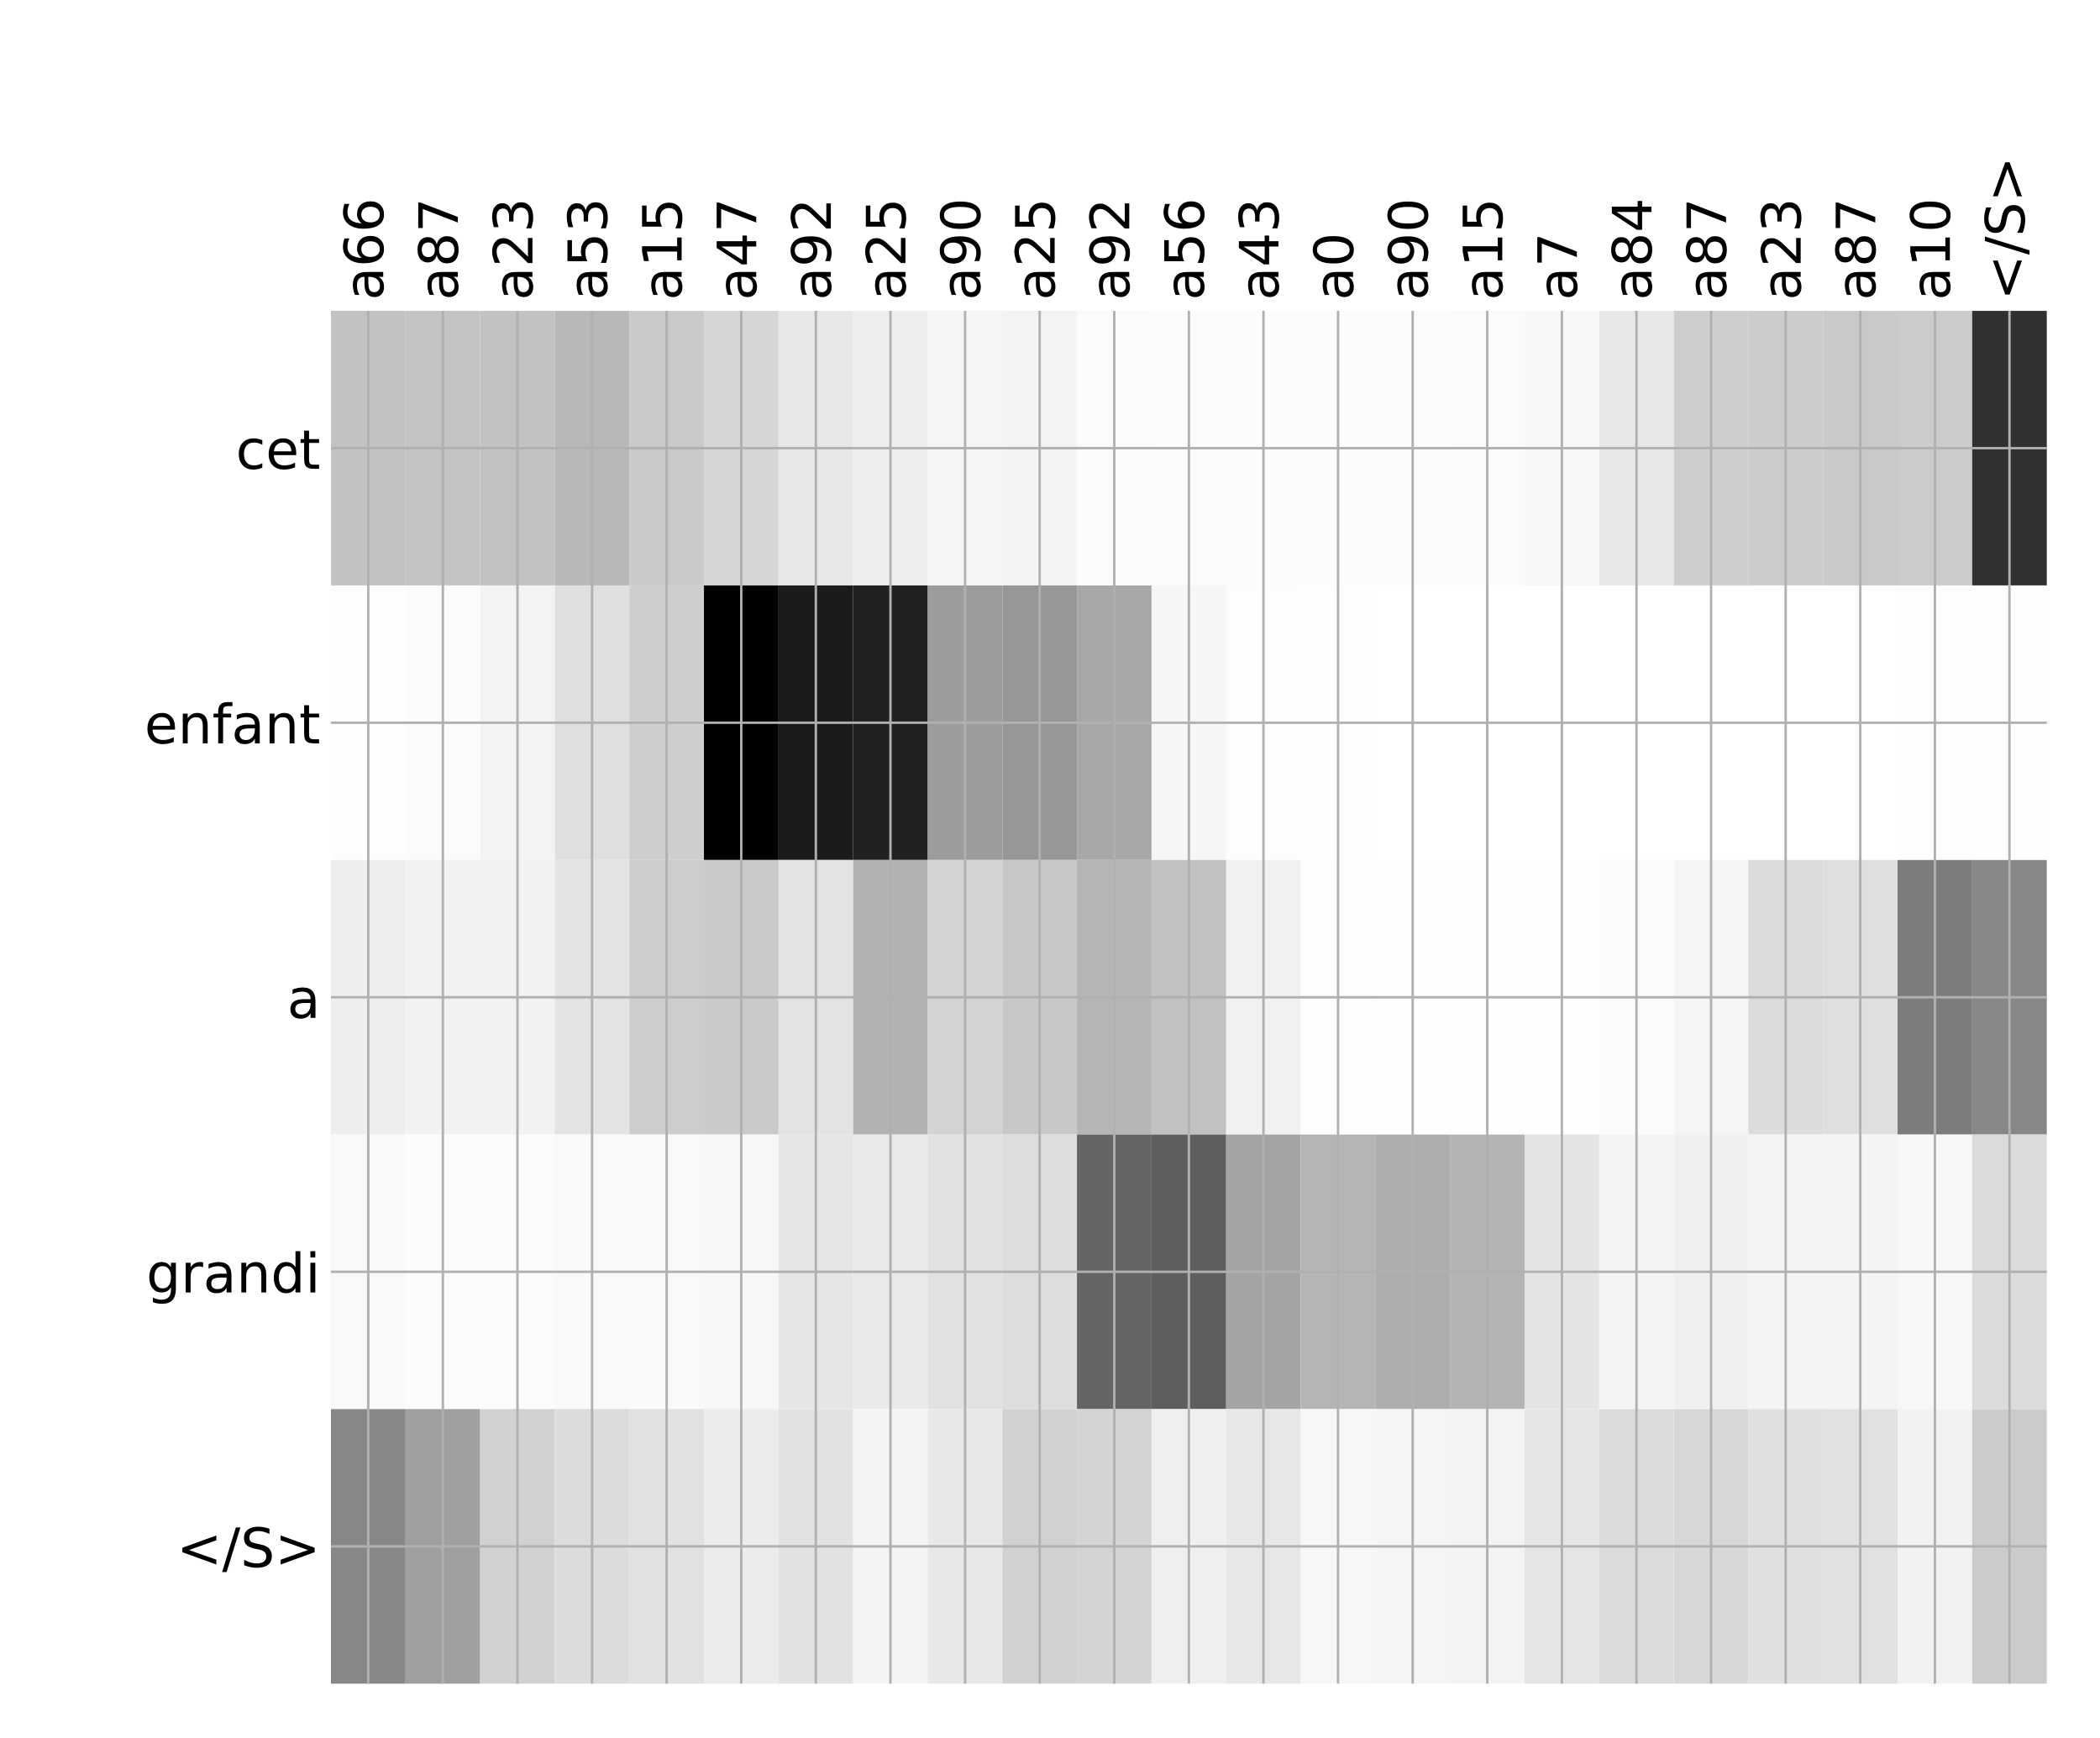 <?xml version="1.0" encoding="utf-8" standalone="no"?>
<!DOCTYPE svg PUBLIC "-//W3C//DTD SVG 1.1//EN"
  "http://www.w3.org/Graphics/SVG/1.1/DTD/svg11.dtd">
<!-- Created with matplotlib (http://matplotlib.org/) -->
<svg height="576pt" version="1.1" viewBox="0 0 696 576" width="696pt" xmlns="http://www.w3.org/2000/svg" xmlns:xlink="http://www.w3.org/1999/xlink">
 <defs>
  <style type="text/css">
*{stroke-linecap:butt;stroke-linejoin:round;}
  </style>
 </defs>
 <g id="figure_1">
  <g id="patch_1">
   <path d="M 0 576 
L 696 576 
L 696 0 
L 0 0 
z
" style="fill:#ffffff;"/>
  </g>
  <g id="axes_1">
   <g id="PolyCollection_1">
    <path clip-path="url(#pd37efbcb8d)" d="M 109.686 103.033 
L 109.686 194.027 
L 134.412 194.027 
L 134.412 103.033 
L 109.686 103.033 
z
" style="fill:#c2c2c2;"/>
    <path clip-path="url(#pd37efbcb8d)" d="M 134.412 103.033 
L 134.412 194.027 
L 159.137 194.027 
L 159.137 103.033 
L 134.412 103.033 
z
" style="fill:#c3c3c3;"/>
    <path clip-path="url(#pd37efbcb8d)" d="M 159.137 103.033 
L 159.137 194.027 
L 183.862 194.027 
L 183.862 103.033 
L 159.137 103.033 
z
" style="fill:#c2c2c2;"/>
    <path clip-path="url(#pd37efbcb8d)" d="M 183.862 103.033 
L 183.862 194.027 
L 208.587 194.027 
L 208.587 103.033 
L 183.862 103.033 
z
" style="fill:#b8b8b8;"/>
    <path clip-path="url(#pd37efbcb8d)" d="M 208.587 103.033 
L 208.587 194.027 
L 233.312 194.027 
L 233.312 103.033 
L 208.587 103.033 
z
" style="fill:#cacaca;"/>
    <path clip-path="url(#pd37efbcb8d)" d="M 233.312 103.033 
L 233.312 194.027 
L 258.037 194.027 
L 258.037 103.033 
L 233.312 103.033 
z
" style="fill:#d6d6d6;"/>
    <path clip-path="url(#pd37efbcb8d)" d="M 258.037 103.033 
L 258.037 194.027 
L 282.762 194.027 
L 282.762 103.033 
L 258.037 103.033 
z
" style="fill:#e7e7e7;"/>
    <path clip-path="url(#pd37efbcb8d)" d="M 282.762 103.033 
L 282.762 194.027 
L 307.487 194.027 
L 307.487 103.033 
L 282.762 103.033 
z
" style="fill:#ededed;"/>
    <path clip-path="url(#pd37efbcb8d)" d="M 307.487 103.033 
L 307.487 194.027 
L 332.212 194.027 
L 332.212 103.033 
L 307.487 103.033 
z
" style="fill:#f5f5f5;"/>
    <path clip-path="url(#pd37efbcb8d)" d="M 332.212 103.033 
L 332.212 194.027 
L 356.937 194.027 
L 356.937 103.033 
L 332.212 103.033 
z
" style="fill:#f3f3f3;"/>
    <path clip-path="url(#pd37efbcb8d)" d="M 356.937 103.033 
L 356.937 194.027 
L 381.662 194.027 
L 381.662 103.033 
L 356.937 103.033 
z
" style="fill:#fbfbfb;"/>
    <path clip-path="url(#pd37efbcb8d)" d="M 381.662 103.033 
L 381.662 194.027 
L 406.388 194.027 
L 406.388 103.033 
L 381.662 103.033 
z
" style="fill:#fcfcfc;"/>
    <path clip-path="url(#pd37efbcb8d)" d="M 406.388 103.033 
L 406.388 194.027 
L 431.113 194.027 
L 431.113 103.033 
L 406.388 103.033 
z
" style="fill:#fcfcfc;"/>
    <path clip-path="url(#pd37efbcb8d)" d="M 431.113 103.033 
L 431.113 194.027 
L 455.838 194.027 
L 455.838 103.033 
L 431.113 103.033 
z
" style="fill:#fcfcfc;"/>
    <path clip-path="url(#pd37efbcb8d)" d="M 455.838 103.033 
L 455.838 194.027 
L 480.563 194.027 
L 480.563 103.033 
L 455.838 103.033 
z
" style="fill:#fcfcfc;"/>
    <path clip-path="url(#pd37efbcb8d)" d="M 480.563 103.033 
L 480.563 194.027 
L 505.288 194.027 
L 505.288 103.033 
L 480.563 103.033 
z
" style="fill:#fbfbfb;"/>
    <path clip-path="url(#pd37efbcb8d)" d="M 505.288 103.033 
L 505.288 194.027 
L 530.013 194.027 
L 530.013 103.033 
L 505.288 103.033 
z
" style="fill:#f8f8f8;"/>
    <path clip-path="url(#pd37efbcb8d)" d="M 530.013 103.033 
L 530.013 194.027 
L 554.738 194.027 
L 554.738 103.033 
L 530.013 103.033 
z
" style="fill:#e7e7e7;"/>
    <path clip-path="url(#pd37efbcb8d)" d="M 554.738 103.033 
L 554.738 194.027 
L 579.463 194.027 
L 579.463 103.033 
L 554.738 103.033 
z
" style="fill:#cecece;"/>
    <path clip-path="url(#pd37efbcb8d)" d="M 579.463 103.033 
L 579.463 194.027 
L 604.188 194.027 
L 604.188 103.033 
L 579.463 103.033 
z
" style="fill:#cccccc;"/>
    <path clip-path="url(#pd37efbcb8d)" d="M 604.188 103.033 
L 604.188 194.027 
L 628.913 194.027 
L 628.913 103.033 
L 604.188 103.033 
z
" style="fill:#c9c9c9;"/>
    <path clip-path="url(#pd37efbcb8d)" d="M 628.913 103.033 
L 628.913 194.027 
L 653.638 194.027 
L 653.638 103.033 
L 628.913 103.033 
z
" style="fill:#cbcbcb;"/>
    <path clip-path="url(#pd37efbcb8d)" d="M 653.638 103.033 
L 653.638 194.027 
L 678.364 194.027 
L 678.364 103.033 
L 653.638 103.033 
z
" style="fill:#303030;"/>
    <path clip-path="url(#pd37efbcb8d)" d="M 109.686 194.027 
L 109.686 285.02 
L 134.412 285.02 
L 134.412 194.027 
L 109.686 194.027 
z
" style="fill:#fdfdfd;"/>
    <path clip-path="url(#pd37efbcb8d)" d="M 134.412 194.027 
L 134.412 285.02 
L 159.137 285.02 
L 159.137 194.027 
L 134.412 194.027 
z
" style="fill:#fbfbfb;"/>
    <path clip-path="url(#pd37efbcb8d)" d="M 159.137 194.027 
L 159.137 285.02 
L 183.862 285.02 
L 183.862 194.027 
L 159.137 194.027 
z
" style="fill:#f3f3f3;"/>
    <path clip-path="url(#pd37efbcb8d)" d="M 183.862 194.027 
L 183.862 285.02 
L 208.587 285.02 
L 208.587 194.027 
L 183.862 194.027 
z
" style="fill:#dfdfdf;"/>
    <path clip-path="url(#pd37efbcb8d)" d="M 208.587 194.027 
L 208.587 285.02 
L 233.312 285.02 
L 233.312 194.027 
L 208.587 194.027 
z
" style="fill:#cecece;"/>
    <path clip-path="url(#pd37efbcb8d)" d="M 233.312 194.027 
L 233.312 285.02 
L 258.037 285.02 
L 258.037 194.027 
L 233.312 194.027 
z
"/>
    <path clip-path="url(#pd37efbcb8d)" d="M 258.037 194.027 
L 258.037 285.02 
L 282.762 285.02 
L 282.762 194.027 
L 258.037 194.027 
z
" style="fill:#1b1b1b;"/>
    <path clip-path="url(#pd37efbcb8d)" d="M 282.762 194.027 
L 282.762 285.02 
L 307.487 285.02 
L 307.487 194.027 
L 282.762 194.027 
z
" style="fill:#212121;"/>
    <path clip-path="url(#pd37efbcb8d)" d="M 307.487 194.027 
L 307.487 285.02 
L 332.212 285.02 
L 332.212 194.027 
L 307.487 194.027 
z
" style="fill:#9c9c9c;"/>
    <path clip-path="url(#pd37efbcb8d)" d="M 332.212 194.027 
L 332.212 285.02 
L 356.937 285.02 
L 356.937 194.027 
L 332.212 194.027 
z
" style="fill:#979797;"/>
    <path clip-path="url(#pd37efbcb8d)" d="M 356.937 194.027 
L 356.937 285.02 
L 381.662 285.02 
L 381.662 194.027 
L 356.937 194.027 
z
" style="fill:#a8a8a8;"/>
    <path clip-path="url(#pd37efbcb8d)" d="M 381.662 194.027 
L 381.662 285.02 
L 406.388 285.02 
L 406.388 194.027 
L 381.662 194.027 
z
" style="fill:#f6f6f6;"/>
    <path clip-path="url(#pd37efbcb8d)" d="M 406.388 194.027 
L 406.388 285.02 
L 431.113 285.02 
L 431.113 194.027 
L 406.388 194.027 
z
" style="fill:#fdfdfd;"/>
    <path clip-path="url(#pd37efbcb8d)" d="M 431.113 194.027 
L 431.113 285.02 
L 455.838 285.02 
L 455.838 194.027 
L 431.113 194.027 
z
" style="fill:#fefefe;"/>
    <path clip-path="url(#pd37efbcb8d)" d="M 455.838 194.027 
L 455.838 285.02 
L 480.563 285.02 
L 480.563 194.027 
L 455.838 194.027 
z
" style="fill:#ffffff;"/>
    <path clip-path="url(#pd37efbcb8d)" d="M 480.563 194.027 
L 480.563 285.02 
L 505.288 285.02 
L 505.288 194.027 
L 480.563 194.027 
z
" style="fill:#ffffff;"/>
    <path clip-path="url(#pd37efbcb8d)" d="M 505.288 194.027 
L 505.288 285.02 
L 530.013 285.02 
L 530.013 194.027 
L 505.288 194.027 
z
" style="fill:#ffffff;"/>
    <path clip-path="url(#pd37efbcb8d)" d="M 530.013 194.027 
L 530.013 285.02 
L 554.738 285.02 
L 554.738 194.027 
L 530.013 194.027 
z
" style="fill:#ffffff;"/>
    <path clip-path="url(#pd37efbcb8d)" d="M 554.738 194.027 
L 554.738 285.02 
L 579.463 285.02 
L 579.463 194.027 
L 554.738 194.027 
z
" style="fill:#ffffff;"/>
    <path clip-path="url(#pd37efbcb8d)" d="M 579.463 194.027 
L 579.463 285.02 
L 604.188 285.02 
L 604.188 194.027 
L 579.463 194.027 
z
" style="fill:#ffffff;"/>
    <path clip-path="url(#pd37efbcb8d)" d="M 604.188 194.027 
L 604.188 285.02 
L 628.913 285.02 
L 628.913 194.027 
L 604.188 194.027 
z
" style="fill:#ffffff;"/>
    <path clip-path="url(#pd37efbcb8d)" d="M 628.913 194.027 
L 628.913 285.02 
L 653.638 285.02 
L 653.638 194.027 
L 628.913 194.027 
z
" style="fill:#fefefe;"/>
    <path clip-path="url(#pd37efbcb8d)" d="M 653.638 194.027 
L 653.638 285.02 
L 678.364 285.02 
L 678.364 194.027 
L 653.638 194.027 
z
" style="fill:#fefefe;"/>
    <path clip-path="url(#pd37efbcb8d)" d="M 109.686 285.02 
L 109.686 376.013 
L 134.412 376.013 
L 134.412 285.02 
L 109.686 285.02 
z
" style="fill:#eeeeee;"/>
    <path clip-path="url(#pd37efbcb8d)" d="M 134.412 285.02 
L 134.412 376.013 
L 159.137 376.013 
L 159.137 285.02 
L 134.412 285.02 
z
" style="fill:#f2f2f2;"/>
    <path clip-path="url(#pd37efbcb8d)" d="M 159.137 285.02 
L 159.137 376.013 
L 183.862 376.013 
L 183.862 285.02 
L 159.137 285.02 
z
" style="fill:#f2f2f2;"/>
    <path clip-path="url(#pd37efbcb8d)" d="M 183.862 285.02 
L 183.862 376.013 
L 208.587 376.013 
L 208.587 285.02 
L 183.862 285.02 
z
" style="fill:#e4e4e4;"/>
    <path clip-path="url(#pd37efbcb8d)" d="M 208.587 285.02 
L 208.587 376.013 
L 233.312 376.013 
L 233.312 285.02 
L 208.587 285.02 
z
" style="fill:#cdcdcd;"/>
    <path clip-path="url(#pd37efbcb8d)" d="M 233.312 285.02 
L 233.312 376.013 
L 258.037 376.013 
L 258.037 285.02 
L 233.312 285.02 
z
" style="fill:#cacaca;"/>
    <path clip-path="url(#pd37efbcb8d)" d="M 258.037 285.02 
L 258.037 376.013 
L 282.762 376.013 
L 282.762 285.02 
L 258.037 285.02 
z
" style="fill:#e3e3e3;"/>
    <path clip-path="url(#pd37efbcb8d)" d="M 282.762 285.02 
L 282.762 376.013 
L 307.487 376.013 
L 307.487 285.02 
L 282.762 285.02 
z
" style="fill:#b2b2b2;"/>
    <path clip-path="url(#pd37efbcb8d)" d="M 307.487 285.02 
L 307.487 376.013 
L 332.212 376.013 
L 332.212 285.02 
L 307.487 285.02 
z
" style="fill:#d3d3d3;"/>
    <path clip-path="url(#pd37efbcb8d)" d="M 332.212 285.02 
L 332.212 376.013 
L 356.937 376.013 
L 356.937 285.02 
L 332.212 285.02 
z
" style="fill:#c8c8c8;"/>
    <path clip-path="url(#pd37efbcb8d)" d="M 356.937 285.02 
L 356.937 376.013 
L 381.662 376.013 
L 381.662 285.02 
L 356.937 285.02 
z
" style="fill:#b5b5b5;"/>
    <path clip-path="url(#pd37efbcb8d)" d="M 381.662 285.02 
L 381.662 376.013 
L 406.388 376.013 
L 406.388 285.02 
L 381.662 285.02 
z
" style="fill:#c1c1c1;"/>
    <path clip-path="url(#pd37efbcb8d)" d="M 406.388 285.02 
L 406.388 376.013 
L 431.113 376.013 
L 431.113 285.02 
L 406.388 285.02 
z
" style="fill:#f1f1f1;"/>
    <path clip-path="url(#pd37efbcb8d)" d="M 431.113 285.02 
L 431.113 376.013 
L 455.838 376.013 
L 455.838 285.02 
L 431.113 285.02 
z
" style="fill:#fdfdfd;"/>
    <path clip-path="url(#pd37efbcb8d)" d="M 455.838 285.02 
L 455.838 376.013 
L 480.563 376.013 
L 480.563 285.02 
L 455.838 285.02 
z
" style="fill:#fefefe;"/>
    <path clip-path="url(#pd37efbcb8d)" d="M 480.563 285.02 
L 480.563 376.013 
L 505.288 376.013 
L 505.288 285.02 
L 480.563 285.02 
z
" style="fill:#fefefe;"/>
    <path clip-path="url(#pd37efbcb8d)" d="M 505.288 285.02 
L 505.288 376.013 
L 530.013 376.013 
L 530.013 285.02 
L 505.288 285.02 
z
" style="fill:#fefefe;"/>
    <path clip-path="url(#pd37efbcb8d)" d="M 530.013 285.02 
L 530.013 376.013 
L 554.738 376.013 
L 554.738 285.02 
L 530.013 285.02 
z
" style="fill:#fbfbfb;"/>
    <path clip-path="url(#pd37efbcb8d)" d="M 554.738 285.02 
L 554.738 376.013 
L 579.463 376.013 
L 579.463 285.02 
L 554.738 285.02 
z
" style="fill:#f5f5f5;"/>
    <path clip-path="url(#pd37efbcb8d)" d="M 579.463 285.02 
L 579.463 376.013 
L 604.188 376.013 
L 604.188 285.02 
L 579.463 285.02 
z
" style="fill:#dcdcdc;"/>
    <path clip-path="url(#pd37efbcb8d)" d="M 604.188 285.02 
L 604.188 376.013 
L 628.913 376.013 
L 628.913 285.02 
L 604.188 285.02 
z
" style="fill:#dfdfdf;"/>
    <path clip-path="url(#pd37efbcb8d)" d="M 628.913 285.02 
L 628.913 376.013 
L 653.638 376.013 
L 653.638 285.02 
L 628.913 285.02 
z
" style="fill:#7c7c7c;"/>
    <path clip-path="url(#pd37efbcb8d)" d="M 653.638 285.02 
L 653.638 376.013 
L 678.364 376.013 
L 678.364 285.02 
L 653.638 285.02 
z
" style="fill:#878787;"/>
    <path clip-path="url(#pd37efbcb8d)" d="M 109.686 376.013 
L 109.686 467.007 
L 134.412 467.007 
L 134.412 376.013 
L 109.686 376.013 
z
" style="fill:#f9f9f9;"/>
    <path clip-path="url(#pd37efbcb8d)" d="M 134.412 376.013 
L 134.412 467.007 
L 159.137 467.007 
L 159.137 376.013 
L 134.412 376.013 
z
" style="fill:#fcfcfc;"/>
    <path clip-path="url(#pd37efbcb8d)" d="M 159.137 376.013 
L 159.137 467.007 
L 183.862 467.007 
L 183.862 376.013 
L 159.137 376.013 
z
" style="fill:#fbfbfb;"/>
    <path clip-path="url(#pd37efbcb8d)" d="M 183.862 376.013 
L 183.862 467.007 
L 208.587 467.007 
L 208.587 376.013 
L 183.862 376.013 
z
" style="fill:#f9f9f9;"/>
    <path clip-path="url(#pd37efbcb8d)" d="M 208.587 376.013 
L 208.587 467.007 
L 233.312 467.007 
L 233.312 376.013 
L 208.587 376.013 
z
" style="fill:#f9f9f9;"/>
    <path clip-path="url(#pd37efbcb8d)" d="M 233.312 376.013 
L 233.312 467.007 
L 258.037 467.007 
L 258.037 376.013 
L 233.312 376.013 
z
" style="fill:#f7f7f7;"/>
    <path clip-path="url(#pd37efbcb8d)" d="M 258.037 376.013 
L 258.037 467.007 
L 282.762 467.007 
L 282.762 376.013 
L 258.037 376.013 
z
" style="fill:#e6e6e6;"/>
    <path clip-path="url(#pd37efbcb8d)" d="M 282.762 376.013 
L 282.762 467.007 
L 307.487 467.007 
L 307.487 376.013 
L 282.762 376.013 
z
" style="fill:#e9e9e9;"/>
    <path clip-path="url(#pd37efbcb8d)" d="M 307.487 376.013 
L 307.487 467.007 
L 332.212 467.007 
L 332.212 376.013 
L 307.487 376.013 
z
" style="fill:#e1e1e1;"/>
    <path clip-path="url(#pd37efbcb8d)" d="M 332.212 376.013 
L 332.212 467.007 
L 356.937 467.007 
L 356.937 376.013 
L 332.212 376.013 
z
" style="fill:#dddddd;"/>
    <path clip-path="url(#pd37efbcb8d)" d="M 356.937 376.013 
L 356.937 467.007 
L 381.662 467.007 
L 381.662 376.013 
L 356.937 376.013 
z
" style="fill:#646464;"/>
    <path clip-path="url(#pd37efbcb8d)" d="M 381.662 376.013 
L 381.662 467.007 
L 406.388 467.007 
L 406.388 376.013 
L 381.662 376.013 
z
" style="fill:#5e5e5e;"/>
    <path clip-path="url(#pd37efbcb8d)" d="M 406.388 376.013 
L 406.388 467.007 
L 431.113 467.007 
L 431.113 376.013 
L 406.388 376.013 
z
" style="fill:#a4a4a4;"/>
    <path clip-path="url(#pd37efbcb8d)" d="M 431.113 376.013 
L 431.113 467.007 
L 455.838 467.007 
L 455.838 376.013 
L 431.113 376.013 
z
" style="fill:#b5b5b5;"/>
    <path clip-path="url(#pd37efbcb8d)" d="M 455.838 376.013 
L 455.838 467.007 
L 480.563 467.007 
L 480.563 376.013 
L 455.838 376.013 
z
" style="fill:#adadad;"/>
    <path clip-path="url(#pd37efbcb8d)" d="M 480.563 376.013 
L 480.563 467.007 
L 505.288 467.007 
L 505.288 376.013 
L 480.563 376.013 
z
" style="fill:#b4b4b4;"/>
    <path clip-path="url(#pd37efbcb8d)" d="M 505.288 376.013 
L 505.288 467.007 
L 530.013 467.007 
L 530.013 376.013 
L 505.288 376.013 
z
" style="fill:#e4e4e4;"/>
    <path clip-path="url(#pd37efbcb8d)" d="M 530.013 376.013 
L 530.013 467.007 
L 554.738 467.007 
L 554.738 376.013 
L 530.013 376.013 
z
" style="fill:#f4f4f4;"/>
    <path clip-path="url(#pd37efbcb8d)" d="M 554.738 376.013 
L 554.738 467.007 
L 579.463 467.007 
L 579.463 376.013 
L 554.738 376.013 
z
" style="fill:#f0f0f0;"/>
    <path clip-path="url(#pd37efbcb8d)" d="M 579.463 376.013 
L 579.463 467.007 
L 604.188 467.007 
L 604.188 376.013 
L 579.463 376.013 
z
" style="fill:#f4f4f4;"/>
    <path clip-path="url(#pd37efbcb8d)" d="M 604.188 376.013 
L 604.188 467.007 
L 628.913 467.007 
L 628.913 376.013 
L 604.188 376.013 
z
" style="fill:#f4f4f4;"/>
    <path clip-path="url(#pd37efbcb8d)" d="M 628.913 376.013 
L 628.913 467.007 
L 653.638 467.007 
L 653.638 376.013 
L 628.913 376.013 
z
" style="fill:#f7f7f7;"/>
    <path clip-path="url(#pd37efbcb8d)" d="M 653.638 376.013 
L 653.638 467.007 
L 678.364 467.007 
L 678.364 376.013 
L 653.638 376.013 
z
" style="fill:#dbdbdb;"/>
    <path clip-path="url(#pd37efbcb8d)" d="M 109.686 467.007 
L 109.686 558 
L 134.412 558 
L 134.412 467.007 
L 109.686 467.007 
z
" style="fill:#878787;"/>
    <path clip-path="url(#pd37efbcb8d)" d="M 134.412 467.007 
L 134.412 558 
L 159.137 558 
L 159.137 467.007 
L 134.412 467.007 
z
" style="fill:#9f9f9f;"/>
    <path clip-path="url(#pd37efbcb8d)" d="M 159.137 467.007 
L 159.137 558 
L 183.862 558 
L 183.862 467.007 
L 159.137 467.007 
z
" style="fill:#d1d1d1;"/>
    <path clip-path="url(#pd37efbcb8d)" d="M 183.862 467.007 
L 183.862 558 
L 208.587 558 
L 208.587 467.007 
L 183.862 467.007 
z
" style="fill:#dcdcdc;"/>
    <path clip-path="url(#pd37efbcb8d)" d="M 208.587 467.007 
L 208.587 558 
L 233.312 558 
L 233.312 467.007 
L 208.587 467.007 
z
" style="fill:#e1e1e1;"/>
    <path clip-path="url(#pd37efbcb8d)" d="M 233.312 467.007 
L 233.312 558 
L 258.037 558 
L 258.037 467.007 
L 233.312 467.007 
z
" style="fill:#ececec;"/>
    <path clip-path="url(#pd37efbcb8d)" d="M 258.037 467.007 
L 258.037 558 
L 282.762 558 
L 282.762 467.007 
L 258.037 467.007 
z
" style="fill:#e2e2e2;"/>
    <path clip-path="url(#pd37efbcb8d)" d="M 282.762 467.007 
L 282.762 558 
L 307.487 558 
L 307.487 467.007 
L 282.762 467.007 
z
" style="fill:#f4f4f4;"/>
    <path clip-path="url(#pd37efbcb8d)" d="M 307.487 467.007 
L 307.487 558 
L 332.212 558 
L 332.212 467.007 
L 307.487 467.007 
z
" style="fill:#e8e8e8;"/>
    <path clip-path="url(#pd37efbcb8d)" d="M 332.212 467.007 
L 332.212 558 
L 356.937 558 
L 356.937 467.007 
L 332.212 467.007 
z
" style="fill:#d1d1d1;"/>
    <path clip-path="url(#pd37efbcb8d)" d="M 356.937 467.007 
L 356.937 558 
L 381.662 558 
L 381.662 467.007 
L 356.937 467.007 
z
" style="fill:#d4d4d4;"/>
    <path clip-path="url(#pd37efbcb8d)" d="M 381.662 467.007 
L 381.662 558 
L 406.388 558 
L 406.388 467.007 
L 381.662 467.007 
z
" style="fill:#efefef;"/>
    <path clip-path="url(#pd37efbcb8d)" d="M 406.388 467.007 
L 406.388 558 
L 431.113 558 
L 431.113 467.007 
L 406.388 467.007 
z
" style="fill:#e7e7e7;"/>
    <path clip-path="url(#pd37efbcb8d)" d="M 431.113 467.007 
L 431.113 558 
L 455.838 558 
L 455.838 467.007 
L 431.113 467.007 
z
" style="fill:#f7f7f7;"/>
    <path clip-path="url(#pd37efbcb8d)" d="M 455.838 467.007 
L 455.838 558 
L 480.563 558 
L 480.563 467.007 
L 455.838 467.007 
z
" style="fill:#f5f5f5;"/>
    <path clip-path="url(#pd37efbcb8d)" d="M 480.563 467.007 
L 480.563 558 
L 505.288 558 
L 505.288 467.007 
L 480.563 467.007 
z
" style="fill:#f3f3f3;"/>
    <path clip-path="url(#pd37efbcb8d)" d="M 505.288 467.007 
L 505.288 558 
L 530.013 558 
L 530.013 467.007 
L 505.288 467.007 
z
" style="fill:#e5e5e5;"/>
    <path clip-path="url(#pd37efbcb8d)" d="M 530.013 467.007 
L 530.013 558 
L 554.738 558 
L 554.738 467.007 
L 530.013 467.007 
z
" style="fill:#dbdbdb;"/>
    <path clip-path="url(#pd37efbcb8d)" d="M 554.738 467.007 
L 554.738 558 
L 579.463 558 
L 579.463 467.007 
L 554.738 467.007 
z
" style="fill:#d7d7d7;"/>
    <path clip-path="url(#pd37efbcb8d)" d="M 579.463 467.007 
L 579.463 558 
L 604.188 558 
L 604.188 467.007 
L 579.463 467.007 
z
" style="fill:#e0e0e0;"/>
    <path clip-path="url(#pd37efbcb8d)" d="M 604.188 467.007 
L 604.188 558 
L 628.913 558 
L 628.913 467.007 
L 604.188 467.007 
z
" style="fill:#e1e1e1;"/>
    <path clip-path="url(#pd37efbcb8d)" d="M 628.913 467.007 
L 628.913 558 
L 653.638 558 
L 653.638 467.007 
L 628.913 467.007 
z
" style="fill:#f2f2f2;"/>
    <path clip-path="url(#pd37efbcb8d)" d="M 653.638 467.007 
L 653.638 558 
L 678.364 558 
L 678.364 467.007 
L 653.638 467.007 
z
" style="fill:#cbcbcb;"/>
   </g>
   <g id="matplotlib.axis_1">
    <g id="xtick_1">
     <g id="line2d_1">
      <path clip-path="url(#pd37efbcb8d)" d="M 122.049 558 
L 122.049 103.033 
" style="fill:none;stroke:#b0b0b0;stroke-linecap:square;stroke-width:0.8;"/>
     </g>
     <g id="line2d_2"/>
     <g id="text_1">
      <!-- a66 -->
      <defs>
       <path d="M 34.281 27.484 
Q 23.391 27.484 19.188 25 
Q 14.984 22.516 14.984 16.5 
Q 14.984 11.719 18.141 8.906 
Q 21.297 6.109 26.703 6.109 
Q 34.188 6.109 38.703 11.406 
Q 43.219 16.703 43.219 25.484 
L 43.219 27.484 
z
M 52.203 31.203 
L 52.203 0 
L 43.219 0 
L 43.219 8.297 
Q 40.141 3.328 35.547 0.953 
Q 30.953 -1.422 24.312 -1.422 
Q 15.922 -1.422 10.953 3.297 
Q 6 8.016 6 15.922 
Q 6 25.141 12.172 29.828 
Q 18.359 34.516 30.609 34.516 
L 43.219 34.516 
L 43.219 35.406 
Q 43.219 41.609 39.141 45 
Q 35.062 48.391 27.688 48.391 
Q 23 48.391 18.547 47.266 
Q 14.109 46.141 10.016 43.891 
L 10.016 52.203 
Q 14.938 54.109 19.578 55.047 
Q 24.219 56 28.609 56 
Q 40.484 56 46.344 49.844 
Q 52.203 43.703 52.203 31.203 
z
" id="DejaVuSans-61"/>
       <path d="M 33.016 40.375 
Q 26.375 40.375 22.484 35.828 
Q 18.609 31.297 18.609 23.391 
Q 18.609 15.531 22.484 10.953 
Q 26.375 6.391 33.016 6.391 
Q 39.656 6.391 43.531 10.953 
Q 47.406 15.531 47.406 23.391 
Q 47.406 31.297 43.531 35.828 
Q 39.656 40.375 33.016 40.375 
z
M 52.594 71.297 
L 52.594 62.312 
Q 48.875 64.062 45.094 64.984 
Q 41.312 65.922 37.594 65.922 
Q 27.828 65.922 22.672 59.328 
Q 17.531 52.734 16.797 39.406 
Q 19.672 43.656 24.016 45.922 
Q 28.375 48.188 33.594 48.188 
Q 44.578 48.188 50.953 41.516 
Q 57.328 34.859 57.328 23.391 
Q 57.328 12.156 50.688 5.359 
Q 44.047 -1.422 33.016 -1.422 
Q 20.359 -1.422 13.672 8.266 
Q 6.984 17.969 6.984 36.375 
Q 6.984 53.656 15.188 63.938 
Q 23.391 74.219 37.203 74.219 
Q 40.922 74.219 44.703 73.484 
Q 48.484 72.75 52.594 71.297 
z
" id="DejaVuSans-36"/>
      </defs>
      <g transform="translate(127.016 99.533)rotate(-90)scale(0.18 -0.18)">
       <use xlink:href="#DejaVuSans-61"/>
       <use x="61.279" xlink:href="#DejaVuSans-36"/>
       <use x="124.902" xlink:href="#DejaVuSans-36"/>
      </g>
     </g>
    </g>
    <g id="xtick_2">
     <g id="line2d_3">
      <path clip-path="url(#pd37efbcb8d)" d="M 146.774 558 
L 146.774 103.033 
" style="fill:none;stroke:#b0b0b0;stroke-linecap:square;stroke-width:0.8;"/>
     </g>
     <g id="line2d_4"/>
     <g id="text_2">
      <!-- a87 -->
      <defs>
       <path d="M 31.781 34.625 
Q 24.75 34.625 20.719 30.859 
Q 16.703 27.094 16.703 20.516 
Q 16.703 13.922 20.719 10.156 
Q 24.75 6.391 31.781 6.391 
Q 38.812 6.391 42.859 10.172 
Q 46.922 13.969 46.922 20.516 
Q 46.922 27.094 42.891 30.859 
Q 38.875 34.625 31.781 34.625 
z
M 21.922 38.812 
Q 15.578 40.375 12.031 44.719 
Q 8.5 49.078 8.5 55.328 
Q 8.5 64.062 14.719 69.141 
Q 20.953 74.219 31.781 74.219 
Q 42.672 74.219 48.875 69.141 
Q 55.078 64.062 55.078 55.328 
Q 55.078 49.078 51.531 44.719 
Q 48 40.375 41.703 38.812 
Q 48.828 37.156 52.797 32.312 
Q 56.781 27.484 56.781 20.516 
Q 56.781 9.906 50.312 4.234 
Q 43.844 -1.422 31.781 -1.422 
Q 19.734 -1.422 13.25 4.234 
Q 6.781 9.906 6.781 20.516 
Q 6.781 27.484 10.781 32.312 
Q 14.797 37.156 21.922 38.812 
z
M 18.312 54.391 
Q 18.312 48.734 21.844 45.562 
Q 25.391 42.391 31.781 42.391 
Q 38.141 42.391 41.719 45.562 
Q 45.312 48.734 45.312 54.391 
Q 45.312 60.062 41.719 63.234 
Q 38.141 66.406 31.781 66.406 
Q 25.391 66.406 21.844 63.234 
Q 18.312 60.062 18.312 54.391 
z
" id="DejaVuSans-38"/>
       <path d="M 8.203 72.906 
L 55.078 72.906 
L 55.078 68.703 
L 28.609 0 
L 18.312 0 
L 43.219 64.594 
L 8.203 64.594 
z
" id="DejaVuSans-37"/>
      </defs>
      <g transform="translate(151.741 99.533)rotate(-90)scale(0.18 -0.18)">
       <use xlink:href="#DejaVuSans-61"/>
       <use x="61.279" xlink:href="#DejaVuSans-38"/>
       <use x="124.902" xlink:href="#DejaVuSans-37"/>
      </g>
     </g>
    </g>
    <g id="xtick_3">
     <g id="line2d_5">
      <path clip-path="url(#pd37efbcb8d)" d="M 171.499 558 
L 171.499 103.033 
" style="fill:none;stroke:#b0b0b0;stroke-linecap:square;stroke-width:0.8;"/>
     </g>
     <g id="line2d_6"/>
     <g id="text_3">
      <!-- a23 -->
      <defs>
       <path d="M 19.188 8.297 
L 53.609 8.297 
L 53.609 0 
L 7.328 0 
L 7.328 8.297 
Q 12.938 14.109 22.625 23.891 
Q 32.328 33.688 34.812 36.531 
Q 39.547 41.844 41.422 45.531 
Q 43.312 49.219 43.312 52.781 
Q 43.312 58.594 39.234 62.25 
Q 35.156 65.922 28.609 65.922 
Q 23.969 65.922 18.812 64.312 
Q 13.672 62.703 7.812 59.422 
L 7.812 69.391 
Q 13.766 71.781 18.938 73 
Q 24.125 74.219 28.422 74.219 
Q 39.75 74.219 46.484 68.547 
Q 53.219 62.891 53.219 53.422 
Q 53.219 48.922 51.531 44.891 
Q 49.859 40.875 45.406 35.406 
Q 44.188 33.984 37.641 27.219 
Q 31.109 20.453 19.188 8.297 
z
" id="DejaVuSans-32"/>
       <path d="M 40.578 39.312 
Q 47.656 37.797 51.625 33 
Q 55.609 28.219 55.609 21.188 
Q 55.609 10.406 48.188 4.484 
Q 40.766 -1.422 27.094 -1.422 
Q 22.516 -1.422 17.656 -0.516 
Q 12.797 0.391 7.625 2.203 
L 7.625 11.719 
Q 11.719 9.328 16.594 8.109 
Q 21.484 6.891 26.812 6.891 
Q 36.078 6.891 40.938 10.547 
Q 45.797 14.203 45.797 21.188 
Q 45.797 27.641 41.281 31.266 
Q 36.766 34.906 28.719 34.906 
L 20.219 34.906 
L 20.219 43.016 
L 29.109 43.016 
Q 36.375 43.016 40.234 45.922 
Q 44.094 48.828 44.094 54.297 
Q 44.094 59.906 40.109 62.906 
Q 36.141 65.922 28.719 65.922 
Q 24.656 65.922 20.016 65.031 
Q 15.375 64.156 9.812 62.312 
L 9.812 71.094 
Q 15.438 72.656 20.344 73.438 
Q 25.25 74.219 29.594 74.219 
Q 40.828 74.219 47.359 69.109 
Q 53.906 64.016 53.906 55.328 
Q 53.906 49.266 50.438 45.094 
Q 46.969 40.922 40.578 39.312 
z
" id="DejaVuSans-33"/>
      </defs>
      <g transform="translate(176.466 99.533)rotate(-90)scale(0.18 -0.18)">
       <use xlink:href="#DejaVuSans-61"/>
       <use x="61.279" xlink:href="#DejaVuSans-32"/>
       <use x="124.902" xlink:href="#DejaVuSans-33"/>
      </g>
     </g>
    </g>
    <g id="xtick_4">
     <g id="line2d_7">
      <path clip-path="url(#pd37efbcb8d)" d="M 196.224 558 
L 196.224 103.033 
" style="fill:none;stroke:#b0b0b0;stroke-linecap:square;stroke-width:0.8;"/>
     </g>
     <g id="line2d_8"/>
     <g id="text_4">
      <!-- a53 -->
      <defs>
       <path d="M 10.797 72.906 
L 49.516 72.906 
L 49.516 64.594 
L 19.828 64.594 
L 19.828 46.734 
Q 21.969 47.469 24.109 47.828 
Q 26.266 48.188 28.422 48.188 
Q 40.625 48.188 47.75 41.5 
Q 54.891 34.812 54.891 23.391 
Q 54.891 11.625 47.562 5.094 
Q 40.234 -1.422 26.906 -1.422 
Q 22.312 -1.422 17.547 -0.641 
Q 12.797 0.141 7.719 1.703 
L 7.719 11.625 
Q 12.109 9.234 16.797 8.062 
Q 21.484 6.891 26.703 6.891 
Q 35.156 6.891 40.078 11.328 
Q 45.016 15.766 45.016 23.391 
Q 45.016 31 40.078 35.438 
Q 35.156 39.891 26.703 39.891 
Q 22.75 39.891 18.812 39.016 
Q 14.891 38.141 10.797 36.281 
z
" id="DejaVuSans-35"/>
      </defs>
      <g transform="translate(201.191 99.533)rotate(-90)scale(0.18 -0.18)">
       <use xlink:href="#DejaVuSans-61"/>
       <use x="61.279" xlink:href="#DejaVuSans-35"/>
       <use x="124.902" xlink:href="#DejaVuSans-33"/>
      </g>
     </g>
    </g>
    <g id="xtick_5">
     <g id="line2d_9">
      <path clip-path="url(#pd37efbcb8d)" d="M 220.949 558 
L 220.949 103.033 
" style="fill:none;stroke:#b0b0b0;stroke-linecap:square;stroke-width:0.8;"/>
     </g>
     <g id="line2d_10"/>
     <g id="text_5">
      <!-- a15 -->
      <defs>
       <path d="M 12.406 8.297 
L 28.516 8.297 
L 28.516 63.922 
L 10.984 60.406 
L 10.984 69.391 
L 28.422 72.906 
L 38.281 72.906 
L 38.281 8.297 
L 54.391 8.297 
L 54.391 0 
L 12.406 0 
z
" id="DejaVuSans-31"/>
      </defs>
      <g transform="translate(225.916 99.533)rotate(-90)scale(0.18 -0.18)">
       <use xlink:href="#DejaVuSans-61"/>
       <use x="61.279" xlink:href="#DejaVuSans-31"/>
       <use x="124.902" xlink:href="#DejaVuSans-35"/>
      </g>
     </g>
    </g>
    <g id="xtick_6">
     <g id="line2d_11">
      <path clip-path="url(#pd37efbcb8d)" d="M 245.674 558 
L 245.674 103.033 
" style="fill:none;stroke:#b0b0b0;stroke-linecap:square;stroke-width:0.8;"/>
     </g>
     <g id="line2d_12"/>
     <g id="text_6">
      <!-- a47 -->
      <defs>
       <path d="M 37.797 64.312 
L 12.891 25.391 
L 37.797 25.391 
z
M 35.203 72.906 
L 47.609 72.906 
L 47.609 25.391 
L 58.016 25.391 
L 58.016 17.188 
L 47.609 17.188 
L 47.609 0 
L 37.797 0 
L 37.797 17.188 
L 4.891 17.188 
L 4.891 26.703 
z
" id="DejaVuSans-34"/>
      </defs>
      <g transform="translate(250.641 99.533)rotate(-90)scale(0.18 -0.18)">
       <use xlink:href="#DejaVuSans-61"/>
       <use x="61.279" xlink:href="#DejaVuSans-34"/>
       <use x="124.902" xlink:href="#DejaVuSans-37"/>
      </g>
     </g>
    </g>
    <g id="xtick_7">
     <g id="line2d_13">
      <path clip-path="url(#pd37efbcb8d)" d="M 270.4 558 
L 270.4 103.033 
" style="fill:none;stroke:#b0b0b0;stroke-linecap:square;stroke-width:0.8;"/>
     </g>
     <g id="line2d_14"/>
     <g id="text_7">
      <!-- a92 -->
      <defs>
       <path d="M 10.984 1.516 
L 10.984 10.5 
Q 14.703 8.734 18.5 7.812 
Q 22.312 6.891 25.984 6.891 
Q 35.75 6.891 40.891 13.453 
Q 46.047 20.016 46.781 33.406 
Q 43.953 29.203 39.594 26.953 
Q 35.25 24.703 29.984 24.703 
Q 19.047 24.703 12.672 31.312 
Q 6.297 37.938 6.297 49.422 
Q 6.297 60.641 12.938 67.422 
Q 19.578 74.219 30.609 74.219 
Q 43.266 74.219 49.922 64.516 
Q 56.594 54.828 56.594 36.375 
Q 56.594 19.141 48.406 8.859 
Q 40.234 -1.422 26.422 -1.422 
Q 22.703 -1.422 18.891 -0.688 
Q 15.094 0.047 10.984 1.516 
z
M 30.609 32.422 
Q 37.25 32.422 41.125 36.953 
Q 45.016 41.5 45.016 49.422 
Q 45.016 57.281 41.125 61.844 
Q 37.25 66.406 30.609 66.406 
Q 23.969 66.406 20.094 61.844 
Q 16.219 57.281 16.219 49.422 
Q 16.219 41.5 20.094 36.953 
Q 23.969 32.422 30.609 32.422 
z
" id="DejaVuSans-39"/>
      </defs>
      <g transform="translate(275.366 99.533)rotate(-90)scale(0.18 -0.18)">
       <use xlink:href="#DejaVuSans-61"/>
       <use x="61.279" xlink:href="#DejaVuSans-39"/>
       <use x="124.902" xlink:href="#DejaVuSans-32"/>
      </g>
     </g>
    </g>
    <g id="xtick_8">
     <g id="line2d_15">
      <path clip-path="url(#pd37efbcb8d)" d="M 295.125 558 
L 295.125 103.033 
" style="fill:none;stroke:#b0b0b0;stroke-linecap:square;stroke-width:0.8;"/>
     </g>
     <g id="line2d_16"/>
     <g id="text_8">
      <!-- a25 -->
      <g transform="translate(300.092 99.533)rotate(-90)scale(0.18 -0.18)">
       <use xlink:href="#DejaVuSans-61"/>
       <use x="61.279" xlink:href="#DejaVuSans-32"/>
       <use x="124.902" xlink:href="#DejaVuSans-35"/>
      </g>
     </g>
    </g>
    <g id="xtick_9">
     <g id="line2d_17">
      <path clip-path="url(#pd37efbcb8d)" d="M 319.85 558 
L 319.85 103.033 
" style="fill:none;stroke:#b0b0b0;stroke-linecap:square;stroke-width:0.8;"/>
     </g>
     <g id="line2d_18"/>
     <g id="text_9">
      <!-- a90 -->
      <defs>
       <path d="M 31.781 66.406 
Q 24.172 66.406 20.328 58.906 
Q 16.5 51.422 16.5 36.375 
Q 16.5 21.391 20.328 13.891 
Q 24.172 6.391 31.781 6.391 
Q 39.453 6.391 43.281 13.891 
Q 47.125 21.391 47.125 36.375 
Q 47.125 51.422 43.281 58.906 
Q 39.453 66.406 31.781 66.406 
z
M 31.781 74.219 
Q 44.047 74.219 50.516 64.516 
Q 56.984 54.828 56.984 36.375 
Q 56.984 17.969 50.516 8.266 
Q 44.047 -1.422 31.781 -1.422 
Q 19.531 -1.422 13.062 8.266 
Q 6.594 17.969 6.594 36.375 
Q 6.594 54.828 13.062 64.516 
Q 19.531 74.219 31.781 74.219 
z
" id="DejaVuSans-30"/>
      </defs>
      <g transform="translate(324.817 99.533)rotate(-90)scale(0.18 -0.18)">
       <use xlink:href="#DejaVuSans-61"/>
       <use x="61.279" xlink:href="#DejaVuSans-39"/>
       <use x="124.902" xlink:href="#DejaVuSans-30"/>
      </g>
     </g>
    </g>
    <g id="xtick_10">
     <g id="line2d_19">
      <path clip-path="url(#pd37efbcb8d)" d="M 344.575 558 
L 344.575 103.033 
" style="fill:none;stroke:#b0b0b0;stroke-linecap:square;stroke-width:0.8;"/>
     </g>
     <g id="line2d_20"/>
     <g id="text_10">
      <!-- a25 -->
      <g transform="translate(349.542 99.533)rotate(-90)scale(0.18 -0.18)">
       <use xlink:href="#DejaVuSans-61"/>
       <use x="61.279" xlink:href="#DejaVuSans-32"/>
       <use x="124.902" xlink:href="#DejaVuSans-35"/>
      </g>
     </g>
    </g>
    <g id="xtick_11">
     <g id="line2d_21">
      <path clip-path="url(#pd37efbcb8d)" d="M 369.3 558 
L 369.3 103.033 
" style="fill:none;stroke:#b0b0b0;stroke-linecap:square;stroke-width:0.8;"/>
     </g>
     <g id="line2d_22"/>
     <g id="text_11">
      <!-- a92 -->
      <g transform="translate(374.267 99.533)rotate(-90)scale(0.18 -0.18)">
       <use xlink:href="#DejaVuSans-61"/>
       <use x="61.279" xlink:href="#DejaVuSans-39"/>
       <use x="124.902" xlink:href="#DejaVuSans-32"/>
      </g>
     </g>
    </g>
    <g id="xtick_12">
     <g id="line2d_23">
      <path clip-path="url(#pd37efbcb8d)" d="M 394.025 558 
L 394.025 103.033 
" style="fill:none;stroke:#b0b0b0;stroke-linecap:square;stroke-width:0.8;"/>
     </g>
     <g id="line2d_24"/>
     <g id="text_12">
      <!-- a56 -->
      <g transform="translate(398.992 99.533)rotate(-90)scale(0.18 -0.18)">
       <use xlink:href="#DejaVuSans-61"/>
       <use x="61.279" xlink:href="#DejaVuSans-35"/>
       <use x="124.902" xlink:href="#DejaVuSans-36"/>
      </g>
     </g>
    </g>
    <g id="xtick_13">
     <g id="line2d_25">
      <path clip-path="url(#pd37efbcb8d)" d="M 418.75 558 
L 418.75 103.033 
" style="fill:none;stroke:#b0b0b0;stroke-linecap:square;stroke-width:0.8;"/>
     </g>
     <g id="line2d_26"/>
     <g id="text_13">
      <!-- a43 -->
      <g transform="translate(423.717 99.533)rotate(-90)scale(0.18 -0.18)">
       <use xlink:href="#DejaVuSans-61"/>
       <use x="61.279" xlink:href="#DejaVuSans-34"/>
       <use x="124.902" xlink:href="#DejaVuSans-33"/>
      </g>
     </g>
    </g>
    <g id="xtick_14">
     <g id="line2d_27">
      <path clip-path="url(#pd37efbcb8d)" d="M 443.475 558 
L 443.475 103.033 
" style="fill:none;stroke:#b0b0b0;stroke-linecap:square;stroke-width:0.8;"/>
     </g>
     <g id="line2d_28"/>
     <g id="text_14">
      <!-- a0 -->
      <g transform="translate(448.442 99.533)rotate(-90)scale(0.18 -0.18)">
       <use xlink:href="#DejaVuSans-61"/>
       <use x="61.279" xlink:href="#DejaVuSans-30"/>
      </g>
     </g>
    </g>
    <g id="xtick_15">
     <g id="line2d_29">
      <path clip-path="url(#pd37efbcb8d)" d="M 468.2 558 
L 468.2 103.033 
" style="fill:none;stroke:#b0b0b0;stroke-linecap:square;stroke-width:0.8;"/>
     </g>
     <g id="line2d_30"/>
     <g id="text_15">
      <!-- a90 -->
      <g transform="translate(473.167 99.533)rotate(-90)scale(0.18 -0.18)">
       <use xlink:href="#DejaVuSans-61"/>
       <use x="61.279" xlink:href="#DejaVuSans-39"/>
       <use x="124.902" xlink:href="#DejaVuSans-30"/>
      </g>
     </g>
    </g>
    <g id="xtick_16">
     <g id="line2d_31">
      <path clip-path="url(#pd37efbcb8d)" d="M 492.925 558 
L 492.925 103.033 
" style="fill:none;stroke:#b0b0b0;stroke-linecap:square;stroke-width:0.8;"/>
     </g>
     <g id="line2d_32"/>
     <g id="text_16">
      <!-- a15 -->
      <g transform="translate(497.892 99.533)rotate(-90)scale(0.18 -0.18)">
       <use xlink:href="#DejaVuSans-61"/>
       <use x="61.279" xlink:href="#DejaVuSans-31"/>
       <use x="124.902" xlink:href="#DejaVuSans-35"/>
      </g>
     </g>
    </g>
    <g id="xtick_17">
     <g id="line2d_33">
      <path clip-path="url(#pd37efbcb8d)" d="M 517.65 558 
L 517.65 103.033 
" style="fill:none;stroke:#b0b0b0;stroke-linecap:square;stroke-width:0.8;"/>
     </g>
     <g id="line2d_34"/>
     <g id="text_17">
      <!-- a7 -->
      <g transform="translate(522.617 99.533)rotate(-90)scale(0.18 -0.18)">
       <use xlink:href="#DejaVuSans-61"/>
       <use x="61.279" xlink:href="#DejaVuSans-37"/>
      </g>
     </g>
    </g>
    <g id="xtick_18">
     <g id="line2d_35">
      <path clip-path="url(#pd37efbcb8d)" d="M 542.376 558 
L 542.376 103.033 
" style="fill:none;stroke:#b0b0b0;stroke-linecap:square;stroke-width:0.8;"/>
     </g>
     <g id="line2d_36"/>
     <g id="text_18">
      <!-- a84 -->
      <g transform="translate(547.342 99.533)rotate(-90)scale(0.18 -0.18)">
       <use xlink:href="#DejaVuSans-61"/>
       <use x="61.279" xlink:href="#DejaVuSans-38"/>
       <use x="124.902" xlink:href="#DejaVuSans-34"/>
      </g>
     </g>
    </g>
    <g id="xtick_19">
     <g id="line2d_37">
      <path clip-path="url(#pd37efbcb8d)" d="M 567.101 558 
L 567.101 103.033 
" style="fill:none;stroke:#b0b0b0;stroke-linecap:square;stroke-width:0.8;"/>
     </g>
     <g id="line2d_38"/>
     <g id="text_19">
      <!-- a87 -->
      <g transform="translate(572.068 99.533)rotate(-90)scale(0.18 -0.18)">
       <use xlink:href="#DejaVuSans-61"/>
       <use x="61.279" xlink:href="#DejaVuSans-38"/>
       <use x="124.902" xlink:href="#DejaVuSans-37"/>
      </g>
     </g>
    </g>
    <g id="xtick_20">
     <g id="line2d_39">
      <path clip-path="url(#pd37efbcb8d)" d="M 591.826 558 
L 591.826 103.033 
" style="fill:none;stroke:#b0b0b0;stroke-linecap:square;stroke-width:0.8;"/>
     </g>
     <g id="line2d_40"/>
     <g id="text_20">
      <!-- a23 -->
      <g transform="translate(596.793 99.533)rotate(-90)scale(0.18 -0.18)">
       <use xlink:href="#DejaVuSans-61"/>
       <use x="61.279" xlink:href="#DejaVuSans-32"/>
       <use x="124.902" xlink:href="#DejaVuSans-33"/>
      </g>
     </g>
    </g>
    <g id="xtick_21">
     <g id="line2d_41">
      <path clip-path="url(#pd37efbcb8d)" d="M 616.551 558 
L 616.551 103.033 
" style="fill:none;stroke:#b0b0b0;stroke-linecap:square;stroke-width:0.8;"/>
     </g>
     <g id="line2d_42"/>
     <g id="text_21">
      <!-- a87 -->
      <g transform="translate(621.518 99.533)rotate(-90)scale(0.18 -0.18)">
       <use xlink:href="#DejaVuSans-61"/>
       <use x="61.279" xlink:href="#DejaVuSans-38"/>
       <use x="124.902" xlink:href="#DejaVuSans-37"/>
      </g>
     </g>
    </g>
    <g id="xtick_22">
     <g id="line2d_43">
      <path clip-path="url(#pd37efbcb8d)" d="M 641.276 558 
L 641.276 103.033 
" style="fill:none;stroke:#b0b0b0;stroke-linecap:square;stroke-width:0.8;"/>
     </g>
     <g id="line2d_44"/>
     <g id="text_22">
      <!-- a10 -->
      <g transform="translate(646.243 99.533)rotate(-90)scale(0.18 -0.18)">
       <use xlink:href="#DejaVuSans-61"/>
       <use x="61.279" xlink:href="#DejaVuSans-31"/>
       <use x="124.902" xlink:href="#DejaVuSans-30"/>
      </g>
     </g>
    </g>
    <g id="xtick_23">
     <g id="line2d_45">
      <path clip-path="url(#pd37efbcb8d)" d="M 666.001 558 
L 666.001 103.033 
" style="fill:none;stroke:#b0b0b0;stroke-linecap:square;stroke-width:0.8;"/>
     </g>
     <g id="line2d_46"/>
     <g id="text_23">
      <!-- &lt;/S&gt; -->
      <defs>
       <path d="M 73.188 49.219 
L 22.797 31.297 
L 73.188 13.484 
L 73.188 4.594 
L 10.594 27.297 
L 10.594 35.406 
L 73.188 58.109 
z
" id="DejaVuSans-3c"/>
       <path d="M 25.391 72.906 
L 33.688 72.906 
L 8.297 -9.281 
L 0 -9.281 
z
" id="DejaVuSans-2f"/>
       <path d="M 53.516 70.516 
L 53.516 60.891 
Q 47.906 63.578 42.922 64.891 
Q 37.938 66.219 33.297 66.219 
Q 25.25 66.219 20.875 63.094 
Q 16.5 59.969 16.5 54.203 
Q 16.5 49.359 19.406 46.891 
Q 22.312 44.438 30.422 42.922 
L 36.375 41.703 
Q 47.406 39.594 52.656 34.297 
Q 57.906 29 57.906 20.125 
Q 57.906 9.516 50.797 4.047 
Q 43.703 -1.422 29.984 -1.422 
Q 24.812 -1.422 18.969 -0.25 
Q 13.141 0.922 6.891 3.219 
L 6.891 13.375 
Q 12.891 10.016 18.656 8.297 
Q 24.422 6.594 29.984 6.594 
Q 38.422 6.594 43.016 9.906 
Q 47.609 13.234 47.609 19.391 
Q 47.609 24.75 44.312 27.781 
Q 41.016 30.812 33.5 32.328 
L 27.484 33.5 
Q 16.453 35.688 11.516 40.375 
Q 6.594 45.062 6.594 53.422 
Q 6.594 63.094 13.406 68.656 
Q 20.219 74.219 32.172 74.219 
Q 37.312 74.219 42.625 73.281 
Q 47.953 72.359 53.516 70.516 
z
" id="DejaVuSans-53"/>
       <path d="M 10.594 49.219 
L 10.594 58.109 
L 73.188 35.406 
L 73.188 27.297 
L 10.594 4.594 
L 10.594 13.484 
L 60.891 31.297 
z
" id="DejaVuSans-3e"/>
      </defs>
      <g transform="translate(670.968 99.533)rotate(-90)scale(0.18 -0.18)">
       <use xlink:href="#DejaVuSans-3c"/>
       <use x="83.789" xlink:href="#DejaVuSans-2f"/>
       <use x="117.48" xlink:href="#DejaVuSans-53"/>
       <use x="180.957" xlink:href="#DejaVuSans-3e"/>
      </g>
     </g>
    </g>
   </g>
   <g id="matplotlib.axis_2">
    <g id="ytick_1">
     <g id="line2d_47">
      <path clip-path="url(#pd37efbcb8d)" d="M 109.686 148.53 
L 678.364 148.53 
" style="fill:none;stroke:#b0b0b0;stroke-linecap:square;stroke-width:0.8;"/>
     </g>
     <g id="line2d_48"/>
     <g id="text_24">
      <!-- cet -->
      <defs>
       <path d="M 48.781 52.594 
L 48.781 44.188 
Q 44.969 46.297 41.141 47.344 
Q 37.312 48.391 33.406 48.391 
Q 24.656 48.391 19.812 42.844 
Q 14.984 37.312 14.984 27.297 
Q 14.984 17.281 19.812 11.734 
Q 24.656 6.203 33.406 6.203 
Q 37.312 6.203 41.141 7.25 
Q 44.969 8.297 48.781 10.406 
L 48.781 2.094 
Q 45.016 0.344 40.984 -0.531 
Q 36.969 -1.422 32.422 -1.422 
Q 20.062 -1.422 12.781 6.344 
Q 5.516 14.109 5.516 27.297 
Q 5.516 40.672 12.859 48.328 
Q 20.219 56 33.016 56 
Q 37.156 56 41.109 55.141 
Q 45.062 54.297 48.781 52.594 
z
" id="DejaVuSans-63"/>
       <path d="M 56.203 29.594 
L 56.203 25.203 
L 14.891 25.203 
Q 15.484 15.922 20.484 11.062 
Q 25.484 6.203 34.422 6.203 
Q 39.594 6.203 44.453 7.469 
Q 49.312 8.734 54.109 11.281 
L 54.109 2.781 
Q 49.266 0.734 44.188 -0.344 
Q 39.109 -1.422 33.891 -1.422 
Q 20.797 -1.422 13.156 6.188 
Q 5.516 13.812 5.516 26.812 
Q 5.516 40.234 12.766 48.109 
Q 20.016 56 32.328 56 
Q 43.359 56 49.781 48.891 
Q 56.203 41.797 56.203 29.594 
z
M 47.219 32.234 
Q 47.125 39.594 43.094 43.984 
Q 39.062 48.391 32.422 48.391 
Q 24.906 48.391 20.391 44.141 
Q 15.875 39.891 15.188 32.172 
z
" id="DejaVuSans-65"/>
       <path d="M 18.312 70.219 
L 18.312 54.688 
L 36.812 54.688 
L 36.812 47.703 
L 18.312 47.703 
L 18.312 18.016 
Q 18.312 11.328 20.141 9.422 
Q 21.969 7.516 27.594 7.516 
L 36.812 7.516 
L 36.812 0 
L 27.594 0 
Q 17.188 0 13.234 3.875 
Q 9.281 7.766 9.281 18.016 
L 9.281 47.703 
L 2.688 47.703 
L 2.688 54.688 
L 9.281 54.688 
L 9.281 70.219 
z
" id="DejaVuSans-74"/>
      </defs>
      <g transform="translate(78.157 155.369)scale(0.18 -0.18)">
       <use xlink:href="#DejaVuSans-63"/>
       <use x="54.98" xlink:href="#DejaVuSans-65"/>
       <use x="116.504" xlink:href="#DejaVuSans-74"/>
      </g>
     </g>
    </g>
    <g id="ytick_2">
     <g id="line2d_49">
      <path clip-path="url(#pd37efbcb8d)" d="M 109.686 239.523 
L 678.364 239.523 
" style="fill:none;stroke:#b0b0b0;stroke-linecap:square;stroke-width:0.8;"/>
     </g>
     <g id="line2d_50"/>
     <g id="text_25">
      <!-- enfant -->
      <defs>
       <path d="M 54.891 33.016 
L 54.891 0 
L 45.906 0 
L 45.906 32.719 
Q 45.906 40.484 42.875 44.328 
Q 39.844 48.188 33.797 48.188 
Q 26.516 48.188 22.312 43.547 
Q 18.109 38.922 18.109 30.906 
L 18.109 0 
L 9.078 0 
L 9.078 54.688 
L 18.109 54.688 
L 18.109 46.188 
Q 21.344 51.125 25.703 53.562 
Q 30.078 56 35.797 56 
Q 45.219 56 50.047 50.172 
Q 54.891 44.344 54.891 33.016 
z
" id="DejaVuSans-6e"/>
       <path d="M 37.109 75.984 
L 37.109 68.5 
L 28.516 68.5 
Q 23.688 68.5 21.797 66.547 
Q 19.922 64.594 19.922 59.516 
L 19.922 54.688 
L 34.719 54.688 
L 34.719 47.703 
L 19.922 47.703 
L 19.922 0 
L 10.891 0 
L 10.891 47.703 
L 2.297 47.703 
L 2.297 54.688 
L 10.891 54.688 
L 10.891 58.5 
Q 10.891 67.625 15.141 71.797 
Q 19.391 75.984 28.609 75.984 
z
" id="DejaVuSans-66"/>
      </defs>
      <g transform="translate(47.872 246.362)scale(0.18 -0.18)">
       <use xlink:href="#DejaVuSans-65"/>
       <use x="61.523" xlink:href="#DejaVuSans-6e"/>
       <use x="124.902" xlink:href="#DejaVuSans-66"/>
       <use x="160.107" xlink:href="#DejaVuSans-61"/>
       <use x="221.387" xlink:href="#DejaVuSans-6e"/>
       <use x="284.766" xlink:href="#DejaVuSans-74"/>
      </g>
     </g>
    </g>
    <g id="ytick_3">
     <g id="line2d_51">
      <path clip-path="url(#pd37efbcb8d)" d="M 109.686 330.517 
L 678.364 330.517 
" style="fill:none;stroke:#b0b0b0;stroke-linecap:square;stroke-width:0.8;"/>
     </g>
     <g id="line2d_52"/>
     <g id="text_26">
      <!-- a -->
      <g transform="translate(95.156 337.355)scale(0.18 -0.18)">
       <use xlink:href="#DejaVuSans-61"/>
      </g>
     </g>
    </g>
    <g id="ytick_4">
     <g id="line2d_53">
      <path clip-path="url(#pd37efbcb8d)" d="M 109.686 421.51 
L 678.364 421.51 
" style="fill:none;stroke:#b0b0b0;stroke-linecap:square;stroke-width:0.8;"/>
     </g>
     <g id="line2d_54"/>
     <g id="text_27">
      <!-- grandi -->
      <defs>
       <path d="M 45.406 27.984 
Q 45.406 37.75 41.375 43.109 
Q 37.359 48.484 30.078 48.484 
Q 22.859 48.484 18.828 43.109 
Q 14.797 37.75 14.797 27.984 
Q 14.797 18.266 18.828 12.891 
Q 22.859 7.516 30.078 7.516 
Q 37.359 7.516 41.375 12.891 
Q 45.406 18.266 45.406 27.984 
z
M 54.391 6.781 
Q 54.391 -7.172 48.188 -13.984 
Q 42 -20.797 29.203 -20.797 
Q 24.469 -20.797 20.266 -20.094 
Q 16.062 -19.391 12.109 -17.922 
L 12.109 -9.188 
Q 16.062 -11.328 19.922 -12.344 
Q 23.781 -13.375 27.781 -13.375 
Q 36.625 -13.375 41.016 -8.766 
Q 45.406 -4.156 45.406 5.172 
L 45.406 9.625 
Q 42.625 4.781 38.281 2.391 
Q 33.938 0 27.875 0 
Q 17.828 0 11.672 7.656 
Q 5.516 15.328 5.516 27.984 
Q 5.516 40.672 11.672 48.328 
Q 17.828 56 27.875 56 
Q 33.938 56 38.281 53.609 
Q 42.625 51.219 45.406 46.391 
L 45.406 54.688 
L 54.391 54.688 
z
" id="DejaVuSans-67"/>
       <path d="M 41.109 46.297 
Q 39.594 47.172 37.812 47.578 
Q 36.031 48 33.891 48 
Q 26.266 48 22.188 43.047 
Q 18.109 38.094 18.109 28.812 
L 18.109 0 
L 9.078 0 
L 9.078 54.688 
L 18.109 54.688 
L 18.109 46.188 
Q 20.953 51.172 25.484 53.578 
Q 30.031 56 36.531 56 
Q 37.453 56 38.578 55.875 
Q 39.703 55.766 41.062 55.516 
z
" id="DejaVuSans-72"/>
       <path d="M 45.406 46.391 
L 45.406 75.984 
L 54.391 75.984 
L 54.391 0 
L 45.406 0 
L 45.406 8.203 
Q 42.578 3.328 38.25 0.953 
Q 33.938 -1.422 27.875 -1.422 
Q 17.969 -1.422 11.734 6.484 
Q 5.516 14.406 5.516 27.297 
Q 5.516 40.188 11.734 48.094 
Q 17.969 56 27.875 56 
Q 33.938 56 38.25 53.625 
Q 42.578 51.266 45.406 46.391 
z
M 14.797 27.297 
Q 14.797 17.391 18.875 11.75 
Q 22.953 6.109 30.078 6.109 
Q 37.203 6.109 41.297 11.75 
Q 45.406 17.391 45.406 27.297 
Q 45.406 37.203 41.297 42.844 
Q 37.203 48.484 30.078 48.484 
Q 22.953 48.484 18.875 42.844 
Q 14.797 37.203 14.797 27.297 
z
" id="DejaVuSans-64"/>
       <path d="M 9.422 54.688 
L 18.406 54.688 
L 18.406 0 
L 9.422 0 
z
M 9.422 75.984 
L 18.406 75.984 
L 18.406 64.594 
L 9.422 64.594 
z
" id="DejaVuSans-69"/>
      </defs>
      <g transform="translate(48.494 428.349)scale(0.18 -0.18)">
       <use xlink:href="#DejaVuSans-67"/>
       <use x="63.477" xlink:href="#DejaVuSans-72"/>
       <use x="104.59" xlink:href="#DejaVuSans-61"/>
       <use x="165.869" xlink:href="#DejaVuSans-6e"/>
       <use x="229.248" xlink:href="#DejaVuSans-64"/>
       <use x="292.725" xlink:href="#DejaVuSans-69"/>
      </g>
     </g>
    </g>
    <g id="ytick_5">
     <g id="line2d_55">
      <path clip-path="url(#pd37efbcb8d)" d="M 109.686 512.503 
L 678.364 512.503 
" style="fill:none;stroke:#b0b0b0;stroke-linecap:square;stroke-width:0.8;"/>
     </g>
     <g id="line2d_56"/>
     <g id="text_28">
      <!-- &lt;/S&gt; -->
      <g transform="translate(58.529 519.342)scale(0.18 -0.18)">
       <use xlink:href="#DejaVuSans-3c"/>
       <use x="83.789" xlink:href="#DejaVuSans-2f"/>
       <use x="117.48" xlink:href="#DejaVuSans-53"/>
       <use x="180.957" xlink:href="#DejaVuSans-3e"/>
      </g>
     </g>
    </g>
   </g>
  </g>
 </g>
 <defs>
  <clipPath id="pd37efbcb8d">
   <rect height="454.967" width="568.677" x="109.686" y="103.033"/>
  </clipPath>
 </defs>
</svg>

